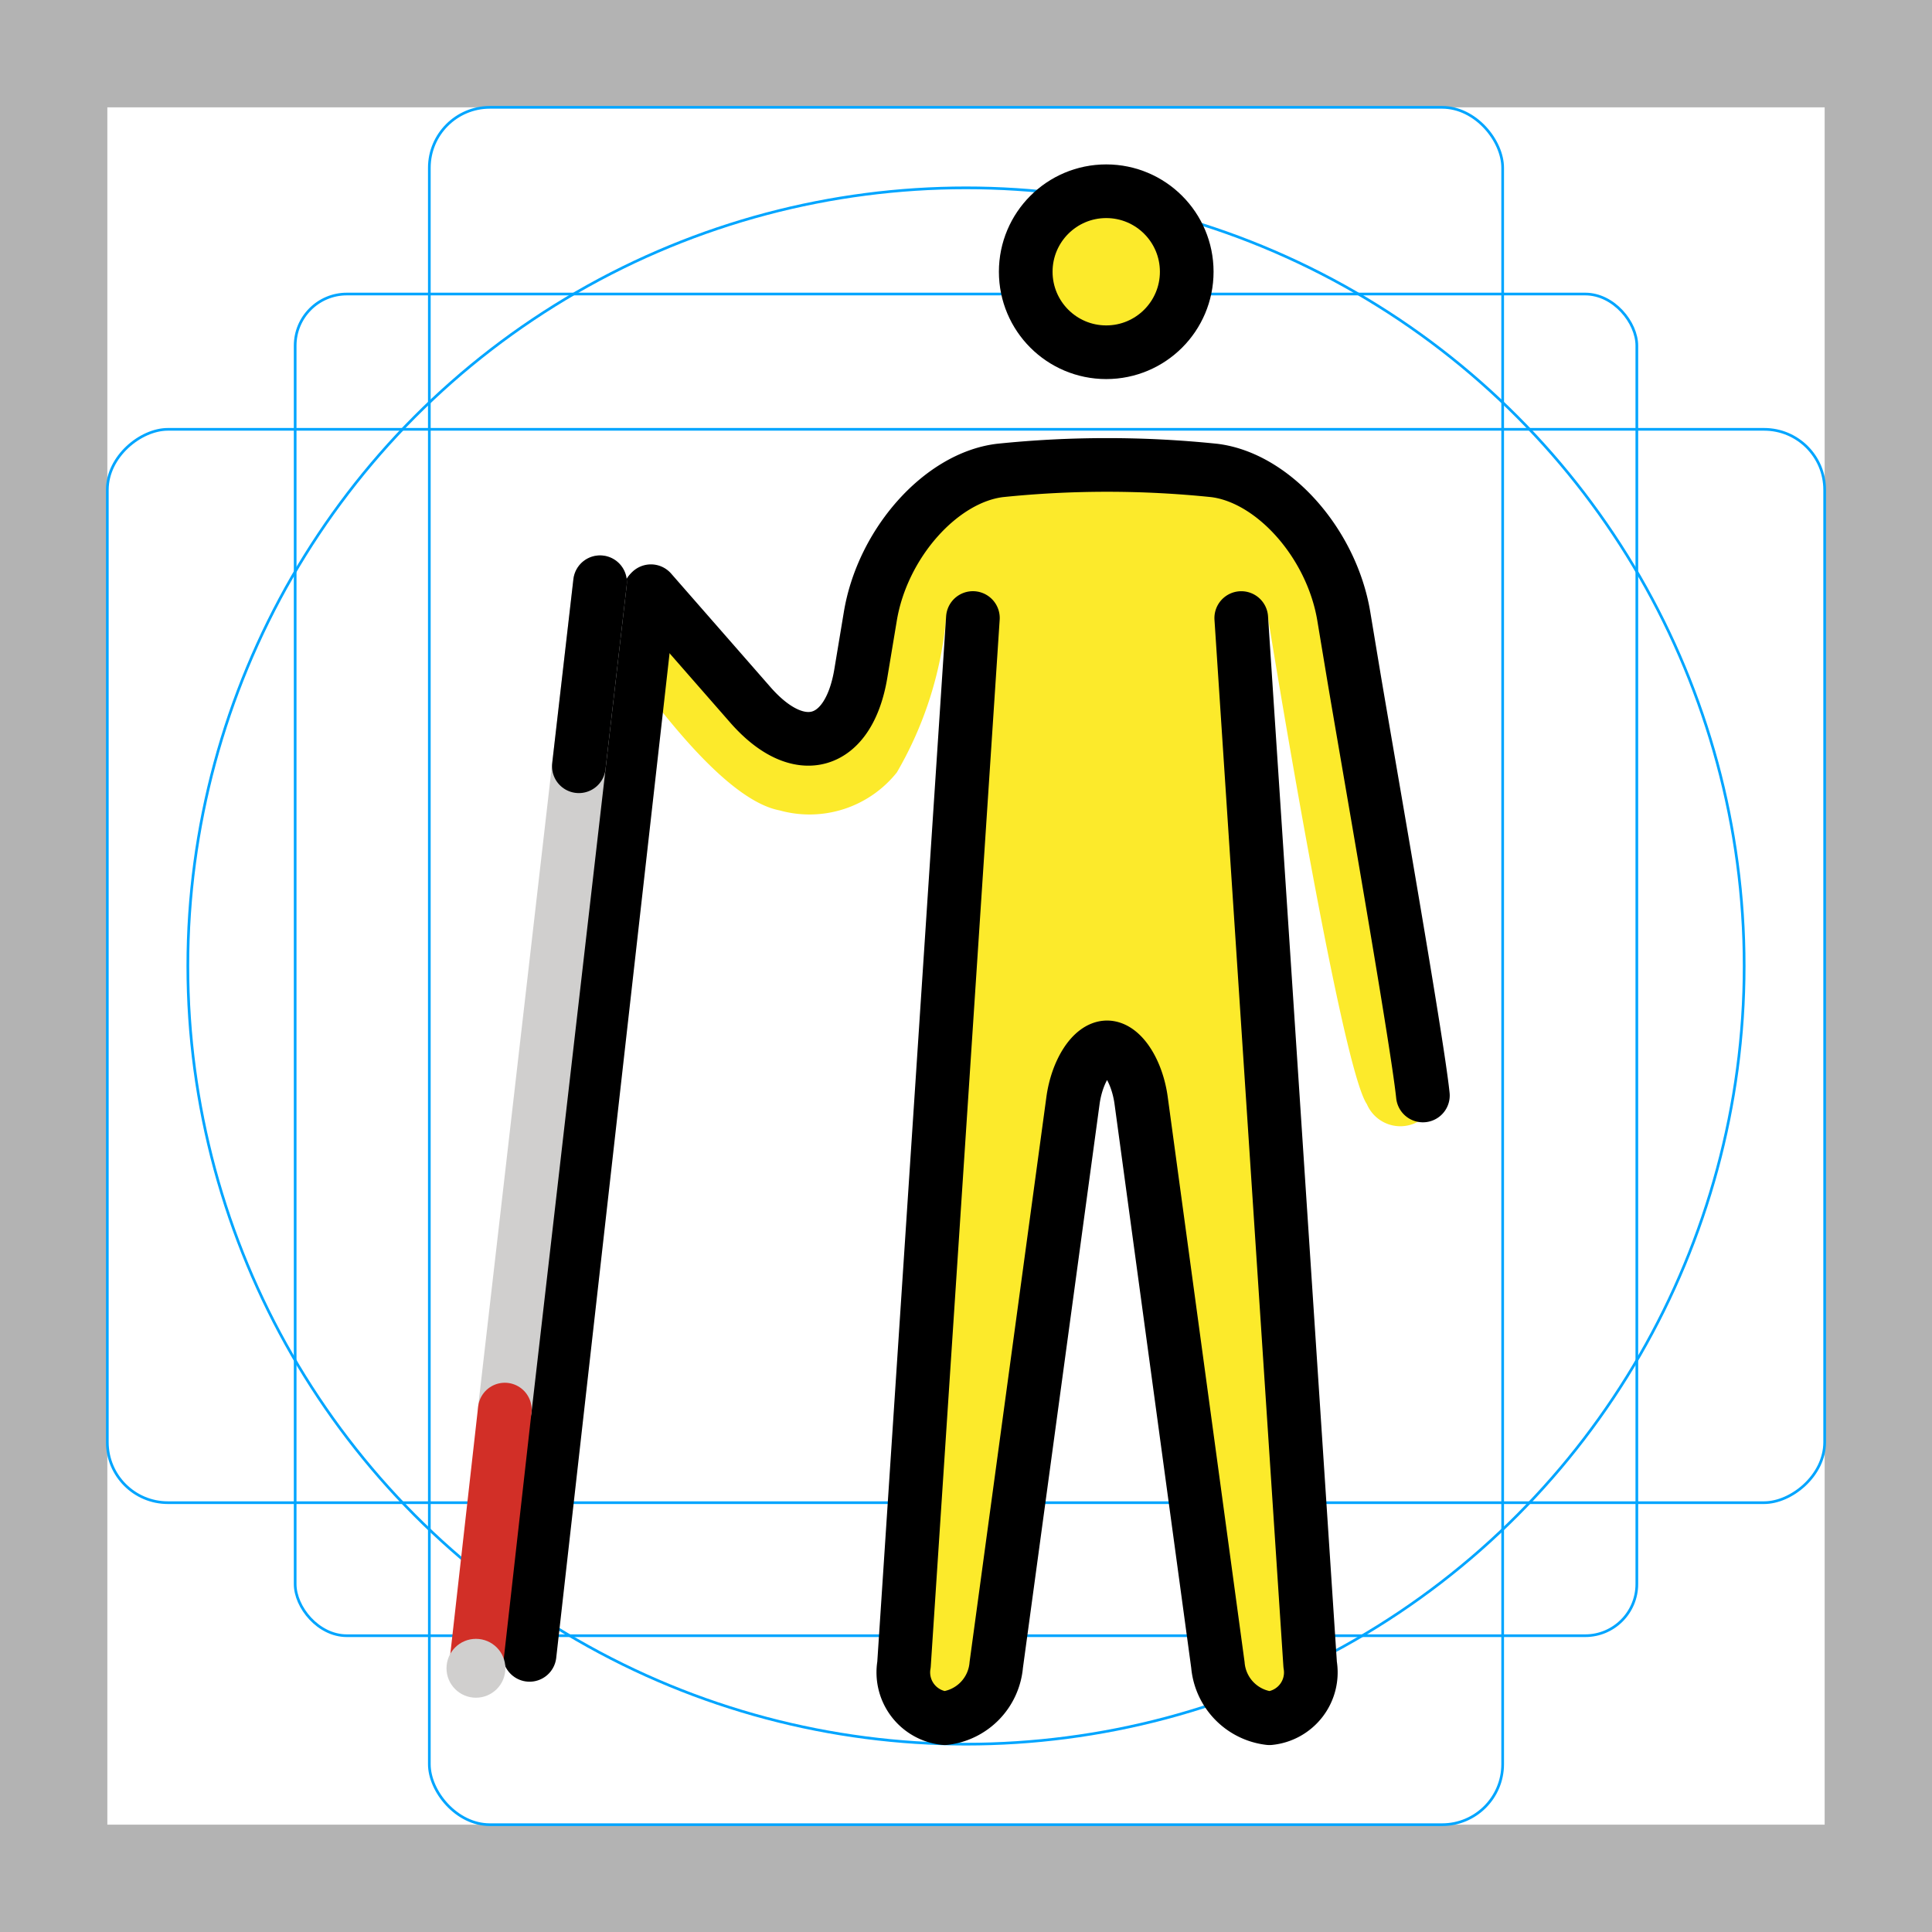 <svg id="emoji" xmlns="http://www.w3.org/2000/svg" viewBox="0 0 72 72">
  <g id="grid">
    <path d="M68,4V68H4V4H68m4-4H0V72H72V0Z" fill="#b3b3b3"/>
    <rect x="11" y="10.958" width="50" height="50" rx="1.923" fill="none" stroke="#00a5ff" stroke-miterlimit="10" stroke-width="0.1"/>
    <rect x="16" y="4" width="40" height="64" rx="2.254" fill="none" stroke="#00a5ff" stroke-miterlimit="10" stroke-width="0.1"/>
    <rect x="16" y="4" width="40" height="64" rx="2.254" transform="translate(72) rotate(90)" fill="none" stroke="#00a5ff" stroke-miterlimit="10" stroke-width="0.1"/>
    <circle cx="36" cy="36" r="29" fill="none" stroke="#00a5ff" stroke-miterlimit="10" stroke-width="0.1"/>
  </g>
  <g id="color">
    <g id="skin">
      <circle cx="41.226" cy="10.127" r="3" fill="#fcea2b"/>
      <path d="M49.05,19.158l-3.458-1.333-9.709-.208-3.416,4.458-.542,4.292-1.667,1.167-6.666-6.167s-1.459,1.729-.459,3.104,3.788,5.324,5.916,5.729a4.162,4.162,0,0,0,4.375-1.416,13.916,13.916,0,0,0,1.834-5.75l-1.7,41h3.3l3.4-25h2l3.4,25h3.3l-1.7-41S49.952,39.724,50.94,41.149a1.356,1.356,0,0,0,2.355.248Z" fill="#fcea2b"/>
    </g>
  </g>
  <g id="line">
    <g>
      <g id="line-2">
        <circle cx="41.226" cy="10.127" r="3" fill="none" stroke="#000" stroke-miterlimit="10" stroke-width="2"/>
        <path d="M46.258,23.033,48.826,62.037a1.715,1.715,0,0,1-1.518,1.996,2.183,2.183,0,0,1-1.92-1.981L42.527,41.014c-.148-1.09-.72-1.981-1.27-1.981s-1.121.892-1.27,1.981L37.127,62.051a2.183,2.183,0,0,1-1.92,1.981,1.715,1.715,0,0,1-1.518-1.996l2.568-39.004" fill="none" stroke="#000" stroke-linecap="round" stroke-linejoin="round" stroke-width="2"/>
        <path d="M24.258,22.033l3.707,4.237c1.812,2.069,3.663,1.543,4.115-1.169l.355-2.136c.452-2.713,2.622-5.157,4.822-5.432a38.905,38.905,0,0,1,8,0c2.2.275,4.37,2.719,4.822,5.432l.355,2.136c.452,2.712,2.379,13.643,2.593,15.724" fill="none" stroke="#000" stroke-linecap="round" stroke-linejoin="round" stroke-width="2"/>
      </g>
      <line x1="24.2" y1="22.101" x2="19.735" y2="61.672" fill="none" stroke="#000" stroke-linecap="round" stroke-miterlimit="10" stroke-width="2"/>
    </g>
  </g>
  <g id="color-foreground">
    <g>
      <line x1="22.362" y1="21.698" x2="18.813" y2="52.531" fill="none" stroke="#d0cfce" stroke-linecap="round" stroke-miterlimit="10" stroke-width="2"/>
      <line x1="18.813" y1="52.531" x2="17.737" y2="62.092" fill="none" stroke="#d22f27" stroke-linecap="round" stroke-miterlimit="10" stroke-width="2"/>
      <circle cx="17.737" cy="62.172" r="1.097" fill="#d0cfce"/>
      <line x1="22.362" y1="21.698" x2="21.572" y2="28.556" fill="none" stroke="#000" stroke-linecap="round" stroke-miterlimit="10" stroke-width="2"/>
    </g>
  </g>
</svg>
